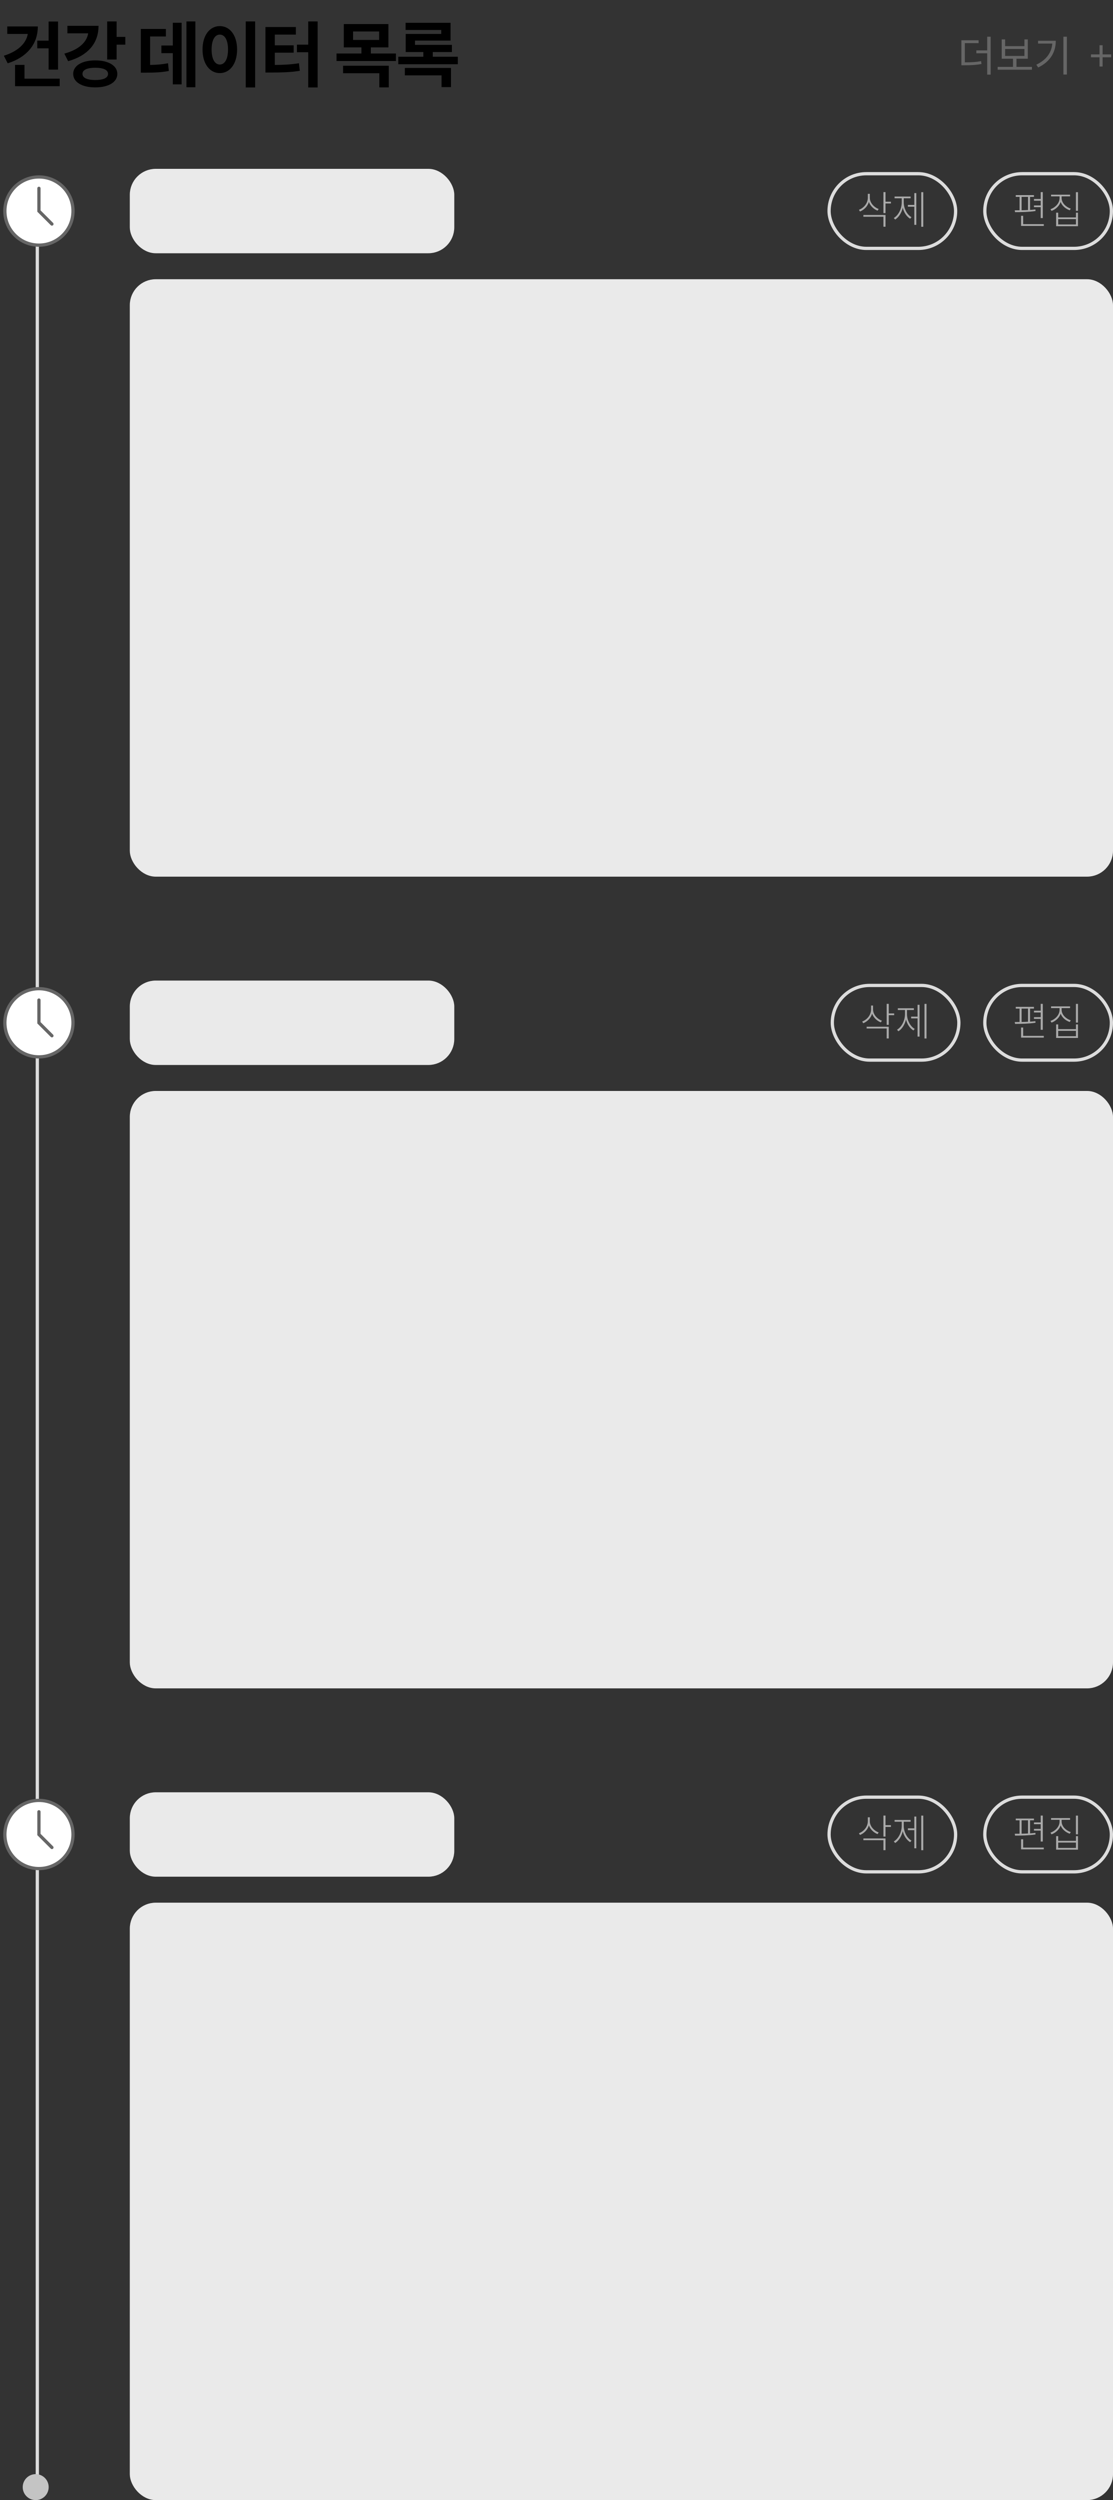 <svg width="343" height="770" viewBox="0 0 343 770" fill="none" xmlns="http://www.w3.org/2000/svg">
<rect x="0" y="0" width="343" height="770" fill="#333333" stroke="none"/>
<rect x="11" y="74" width="1" height="691" fill="#DDDDDD"/>
<circle cx="11" cy="766" r="4" fill="#C4C4C4"/>
<path d="M22.5 65C22.5 70.799 17.799 75.5 12 75.5C6.201 75.5 1.5 70.799 1.5 65C1.5 59.201 6.201 54.5 12 54.5C17.799 54.5 22.5 59.201 22.5 65Z" fill="white" stroke="#666666"/>
<path d="M12 58V65L16 69" stroke="#666666" stroke-linecap="round"/>
<path d="M22.5 315C22.5 320.799 17.799 325.5 12 325.5C6.201 325.5 1.5 320.799 1.5 315C1.5 309.201 6.201 304.5 12 304.5C17.799 304.5 22.5 309.201 22.5 315Z" fill="white" stroke="#666666"/>
<path d="M12 308V315L16 319" stroke="#666666" stroke-linecap="round"/>
<path d="M22.5 565C22.5 570.799 17.799 575.5 12 575.5C6.201 575.5 1.5 570.799 1.5 565C1.5 559.201 6.201 554.5 12 554.5C17.799 554.5 22.5 559.201 22.5 565Z" fill="white" stroke="#666666"/>
<path d="M12 558V565L16 569" stroke="#666666" stroke-linecap="round"/>
<path d="M40.784 70H48.368V68.816H42.784L45.664 66.32C47.52 64.72 48.256 63.536 48.256 62.048C48.256 60.08 46.656 58.816 44.752 58.816C43.024 58.816 41.792 59.632 40.88 60.928L41.76 61.648C42.512 60.624 43.424 59.936 44.704 59.936C45.872 59.936 46.992 60.72 46.992 62.064C46.992 63.152 46.352 64.208 44.8 65.536L40.784 68.96V70ZM52.302 70H53.55V59.008H52.542L49.838 60.848L50.382 61.776L52.302 60.528V70ZM57.111 70.192C57.575 70.192 57.959 69.792 57.959 69.312C57.959 68.864 57.575 68.464 57.111 68.464C56.614 68.464 56.23 68.864 56.23 69.312C56.23 69.792 56.614 70.192 57.111 70.192ZM64.629 70.192C67.301 70.192 69.189 67.84 69.189 64.496C69.189 61.168 67.301 58.816 64.629 58.816C61.941 58.816 60.053 61.168 60.053 64.496C60.053 67.84 61.941 70.192 64.629 70.192ZM64.629 69.04C62.693 69.04 61.317 67.152 61.317 64.496C61.317 61.84 62.693 59.968 64.629 59.968C66.565 59.968 67.925 61.84 67.925 64.496C67.925 67.152 66.565 69.04 64.629 69.04ZM75.469 63.136C74.173 63.136 73.037 63.76 72.365 64.816V64.672C72.365 62.032 73.757 59.952 75.517 59.952C76.573 59.952 77.293 60.432 77.981 61.104L78.669 60.128C77.853 59.344 76.893 58.816 75.549 58.816C73.053 58.816 71.101 61.392 71.101 64.672C71.101 67.776 72.301 70.192 75.277 70.192C77.565 70.192 79.149 68.592 79.149 66.56C79.149 64.384 77.469 63.136 75.469 63.136ZM75.261 69.12C73.725 69.12 72.829 67.92 72.509 66.256C72.781 65.04 73.853 64.208 75.245 64.208C76.717 64.208 77.885 65.12 77.885 66.624C77.885 67.84 76.909 69.12 75.261 69.12ZM82.157 70.192C82.621 70.192 83.005 69.792 83.005 69.312C83.005 68.864 82.621 68.464 82.157 68.464C81.661 68.464 81.277 68.864 81.277 69.312C81.277 69.792 81.661 70.192 82.157 70.192ZM87.036 70H88.284V59.008H87.276L84.572 60.848L85.116 61.776L87.036 60.528V70ZM96.085 70H97.333V67.328H98.981V66.192H97.333V59.008H95.893L90.437 66.288L90.597 67.328H96.085V70ZM91.861 66.192L96.085 60.512V66.192H91.861Z" fill="#111111"/>
<rect x="40" y="85.999" width="303" height="184" rx="8" fill="#EAEAEA"/>
<path d="M320.724 67.164H321.36V59.172H320.724V61.284H318.648V61.824H320.724V63.276H318.648V63.804H320.724V67.164ZM314.832 60.636H316.812V64.68C316.14 64.728 315.48 64.74 314.832 64.752V60.636ZM319.08 64.5C318.552 64.572 318 64.62 317.436 64.656V60.636H318.636V60.096H313.032V60.636H314.208V64.764C313.68 64.776 313.176 64.776 312.72 64.776L312.816 65.34C314.568 65.34 317.028 65.316 319.116 64.992L319.08 64.5ZM315.312 69.036V66.468H314.676V69.576H321.672V69.036H315.312ZM329.987 64.26C328.499 63.768 327.167 62.52 327.167 61.008V60.48H329.771V59.952H323.915V60.48H326.531V61.008C326.531 62.592 325.223 63.912 323.735 64.44L324.059 64.956C325.331 64.476 326.423 63.492 326.867 62.208C327.311 63.408 328.427 64.344 329.675 64.764L329.987 64.26ZM331.583 69.132H326.111V67.488H331.583V69.132ZM331.583 66.96H326.111V65.508H325.475V69.672H332.207V65.508H331.583V66.96ZM331.571 59.184V64.944H332.207V59.184H331.571Z" fill="#AAAAAA"/>
<rect x="303.5" y="53.5" width="39" height="23" rx="11.5" stroke="#DDDDDD"/>
<path d="M270.78 64.368C269.328 63.84 268.056 62.448 268.056 60.912V59.7H267.444V60.876C267.444 62.616 266.208 64.044 264.708 64.62L265.032 65.148C266.304 64.62 267.348 63.576 267.768 62.208C268.212 63.432 269.256 64.416 270.444 64.884L270.78 64.368ZM266.076 66.756H272.256V69.828H272.892V66.216H266.076V66.756ZM274.56 62.124H272.892V59.172H272.256V65.64H272.892V62.664H274.56V62.124ZM278.507 61.068H280.631V60.528H275.687V61.068H277.895V62.304C277.895 64.332 276.875 66.288 275.447 67.14L275.867 67.62C276.971 66.936 277.835 65.568 278.207 63.996C278.579 65.46 279.407 66.708 280.487 67.368L280.895 66.888C279.491 66.084 278.507 64.188 278.507 62.304V61.068ZM281.771 63.108H279.791V63.66H281.771V69.252H282.383V59.472H281.771V63.108ZM283.907 59.184V69.84H284.531V59.184H283.907Z" fill="#AAAAAA"/>
<rect x="255.5" y="53.5" width="39" height="23" rx="11.5" stroke="#DDDDDD"/>
<rect x="40" y="335.999" width="303" height="184" rx="8" fill="#EAEAEA"/>
<path d="M320.724 317.164H321.36V309.172H320.724V311.284H318.648V311.824H320.724V313.276H318.648V313.804H320.724V317.164ZM314.832 310.636H316.812V314.68C316.14 314.728 315.48 314.74 314.832 314.752V310.636ZM319.08 314.5C318.552 314.572 318 314.62 317.436 314.656V310.636H318.636V310.096H313.032V310.636H314.208V314.764C313.68 314.776 313.176 314.776 312.72 314.776L312.816 315.34C314.568 315.34 317.028 315.316 319.116 314.992L319.08 314.5ZM315.312 319.036V316.468H314.676V319.576H321.672V319.036H315.312ZM329.987 314.26C328.499 313.768 327.167 312.52 327.167 311.008V310.48H329.771V309.952H323.915V310.48H326.531V311.008C326.531 312.592 325.223 313.912 323.735 314.44L324.059 314.956C325.331 314.476 326.423 313.492 326.867 312.208C327.311 313.408 328.427 314.344 329.675 314.764L329.987 314.26ZM331.583 319.132H326.111V317.488H331.583V319.132ZM331.583 316.96H326.111V315.508H325.475V319.672H332.207V315.508H331.583V316.96ZM331.571 309.184V314.944H332.207V309.184H331.571Z" fill="#AAAAAA"/>
<rect x="303.5" y="303.5" width="39" height="23" rx="11.5" stroke="#DDDDDD"/>
<path d="M271.78 314.368C270.328 313.84 269.056 312.448 269.056 310.912V309.7H268.444V310.876C268.444 312.616 267.208 314.044 265.708 314.62L266.032 315.148C267.304 314.62 268.348 313.576 268.768 312.208C269.212 313.432 270.256 314.416 271.444 314.884L271.78 314.368ZM267.076 316.756H273.256V319.828H273.892V316.216H267.076V316.756ZM275.56 312.124H273.892V309.172H273.256V315.64H273.892V312.664H275.56V312.124ZM279.507 311.068H281.631V310.528H276.687V311.068H278.895V312.304C278.895 314.332 277.875 316.288 276.447 317.14L276.867 317.62C277.971 316.936 278.835 315.568 279.207 313.996C279.579 315.46 280.407 316.708 281.487 317.368L281.895 316.888C280.491 316.084 279.507 314.188 279.507 312.304V311.068ZM282.771 313.108H280.791V313.66H282.771V319.252H283.383V309.472H282.771V313.108ZM284.907 309.184V319.84H285.531V309.184H284.907Z" fill="#AAAAAA"/>
<rect x="256.5" y="303.5" width="39" height="23" rx="11.5" stroke="#DDDDDD"/>
<path d="M40.784 570H48.368V568.816H42.784L45.664 566.32C47.52 564.72 48.256 563.536 48.256 562.048C48.256 560.08 46.656 558.816 44.752 558.816C43.024 558.816 41.792 559.632 40.88 560.928L41.76 561.648C42.512 560.624 43.424 559.936 44.704 559.936C45.872 559.936 46.992 560.72 46.992 562.064C46.992 563.152 46.352 564.208 44.8 565.536L40.784 568.96V570ZM52.302 570H53.55V559.008H52.542L49.838 560.848L50.382 561.776L52.302 560.528V570ZM57.111 570.192C57.575 570.192 57.959 569.792 57.959 569.312C57.959 568.864 57.575 568.464 57.111 568.464C56.614 568.464 56.23 568.864 56.23 569.312C56.23 569.792 56.614 570.192 57.111 570.192ZM64.629 570.192C67.301 570.192 69.189 567.84 69.189 564.496C69.189 561.168 67.301 558.816 64.629 558.816C61.941 558.816 60.053 561.168 60.053 564.496C60.053 567.84 61.941 570.192 64.629 570.192ZM64.629 569.04C62.693 569.04 61.317 567.152 61.317 564.496C61.317 561.84 62.693 559.968 64.629 559.968C66.565 559.968 67.925 561.84 67.925 564.496C67.925 567.152 66.565 569.04 64.629 569.04ZM74.909 570.192C77.165 570.192 78.813 568.752 78.813 566.576C78.813 564.4 77.165 563.152 75.181 563.152C74.173 563.152 73.421 563.488 72.829 563.888L72.941 560.192H78.221V559.008H71.725L71.565 564.656L72.477 565.104C73.165 564.592 73.981 564.256 74.925 564.256C76.461 564.256 77.549 565.216 77.549 566.624C77.549 568.016 76.477 569.072 74.957 569.072C73.741 569.072 72.701 568.464 71.853 567.536L71.037 568.448C71.933 569.472 73.213 570.192 74.909 570.192ZM81.767 570.192C82.231 570.192 82.615 569.792 82.615 569.312C82.615 568.864 82.231 568.464 81.767 568.464C81.271 568.464 80.887 568.864 80.887 569.312C80.887 569.792 81.271 570.192 81.767 570.192ZM84.55 570H92.134V568.816H86.55L89.43 566.32C91.286 564.72 92.022 563.536 92.022 562.048C92.022 560.08 90.422 558.816 88.518 558.816C86.79 558.816 85.558 559.632 84.646 560.928L85.526 561.648C86.278 560.624 87.19 559.936 88.47 559.936C89.638 559.936 90.758 560.72 90.758 562.064C90.758 563.152 90.118 564.208 88.566 565.536L84.55 568.96V570ZM97.956 570.192C100.212 570.192 101.86 568.752 101.86 566.576C101.86 564.4 100.212 563.152 98.228 563.152C97.219 563.152 96.468 563.488 95.876 563.888L95.987 560.192H101.267V559.008H94.772L94.612 564.656L95.523 565.104C96.212 564.592 97.028 564.256 97.972 564.256C99.507 564.256 100.596 565.216 100.596 566.624C100.596 568.016 99.523 569.072 98.004 569.072C96.787 569.072 95.748 568.464 94.9 567.536L94.084 568.448C94.98 569.472 96.26 570.192 97.956 570.192Z" fill="#111111"/>
<rect x="40" y="585.999" width="303" height="184" rx="8" fill="#EAEAEA"/>
<path d="M320.724 567.164H321.36V559.172H320.724V561.284H318.648V561.824H320.724V563.276H318.648V563.804H320.724V567.164ZM314.832 560.636H316.812V564.68C316.14 564.728 315.48 564.74 314.832 564.752V560.636ZM319.08 564.5C318.552 564.572 318 564.62 317.436 564.656V560.636H318.636V560.096H313.032V560.636H314.208V564.764C313.68 564.776 313.176 564.776 312.72 564.776L312.816 565.34C314.568 565.34 317.028 565.316 319.116 564.992L319.08 564.5ZM315.312 569.036V566.468H314.676V569.576H321.672V569.036H315.312ZM329.987 564.26C328.499 563.768 327.167 562.52 327.167 561.008V560.48H329.771V559.952H323.915V560.48H326.531V561.008C326.531 562.592 325.223 563.912 323.735 564.44L324.059 564.956C325.331 564.476 326.423 563.492 326.867 562.208C327.311 563.408 328.427 564.344 329.675 564.764L329.987 564.26ZM331.583 569.132H326.111V567.488H331.583V569.132ZM331.583 566.96H326.111V565.508H325.475V569.672H332.207V565.508H331.583V566.96ZM331.571 559.184V564.944H332.207V559.184H331.571Z" fill="#AAAAAA"/>
<rect x="303.5" y="553.5" width="39" height="23" rx="11.5" stroke="#DDDDDD"/>
<path d="M270.78 564.368C269.328 563.84 268.056 562.448 268.056 560.912V559.7H267.444V560.876C267.444 562.616 266.208 564.044 264.708 564.62L265.032 565.148C266.304 564.62 267.348 563.576 267.768 562.208C268.212 563.432 269.256 564.416 270.444 564.884L270.78 564.368ZM266.076 566.756H272.256V569.828H272.892V566.216H266.076V566.756ZM274.56 562.124H272.892V559.172H272.256V565.64H272.892V562.664H274.56V562.124ZM278.507 561.068H280.631V560.528H275.687V561.068H277.895V562.304C277.895 564.332 276.875 566.288 275.447 567.14L275.867 567.62C276.971 566.936 277.835 565.568 278.207 563.996C278.579 565.46 279.407 566.708 280.487 567.368L280.895 566.888C279.491 566.084 278.507 564.188 278.507 562.304V561.068ZM281.771 563.108H279.791V563.66H281.771V569.252H282.383V559.472H281.771V563.108ZM283.907 559.184V569.84H284.531V559.184H283.907Z" fill="#AAAAAA"/>
<rect x="255.5" y="553.5" width="39" height="23" rx="11.5" stroke="#DDDDDD"/>
<path d="M11.484 12.526V14.88H14.982V21.436H17.886V6.63H14.982V12.526H11.484ZM2.244 8.148V10.458H8.558C8.074 13.428 5.412 15.848 1.188 17.168L2.376 19.5C8.272 17.63 11.66 13.626 11.66 8.148H2.244ZM7.546 24.23V19.984H4.642V26.54H18.392V24.23H7.546ZM20.776 7.95V10.26H27.178C26.738 13.032 24.252 15.32 19.83 16.508L20.996 18.84C26.98 17.168 30.368 13.406 30.368 7.95H20.776ZM29.356 24.648C26.892 24.648 25.418 24.01 25.418 22.756C25.418 21.502 26.892 20.864 29.356 20.864C31.82 20.864 33.294 21.502 33.294 22.756C33.294 24.01 31.82 24.648 29.356 24.648ZM29.356 18.598C25.264 18.598 22.558 20.226 22.558 22.756C22.558 25.308 25.264 26.914 29.356 26.914C33.448 26.914 36.154 25.308 36.154 22.756C36.154 20.226 33.448 18.598 29.356 18.598ZM35.934 11.36V6.608H33.03V18.334H35.934V13.758H38.618V11.36H35.934ZM46.261 11.228H51.123V8.918H43.401V22.382H44.787C47.757 22.382 49.759 22.294 52.025 21.854L51.783 19.478C50.001 19.83 48.373 19.962 46.261 20.006V11.228ZM53.257 14.022H49.737V16.376H53.257V25.99H55.963V7.004H53.257V14.022ZM57.459 6.608V26.87H60.209V6.608H57.459ZM75.727 6.608V26.936H78.631V6.608H75.727ZM67.741 8.038C64.683 8.038 62.417 10.81 62.417 15.254C62.417 19.72 64.683 22.514 67.741 22.514C70.799 22.514 73.065 19.72 73.065 15.254C73.065 10.81 70.799 8.038 67.741 8.038ZM67.741 10.656C69.237 10.656 70.271 12.262 70.271 15.254C70.271 18.268 69.237 19.874 67.741 19.874C66.245 19.874 65.211 18.268 65.211 15.254C65.211 12.262 66.245 10.656 67.741 10.656ZM84.689 16.222H90.498V13.956H84.689V10.656H91.18V8.324H81.808V22.338H83.457C86.868 22.338 89.463 22.272 92.389 21.81L92.126 19.478C89.639 19.874 87.418 19.984 84.689 20.006V16.222ZM94.986 6.608V13.758H91.51V16.09H94.986V26.936H97.889V6.608H94.986ZM105.73 22.558H116.906V26.914H119.81V20.248H105.73V22.558ZM108.81 9.688H116.84V12.306H108.81V9.688ZM114.288 16.486V14.594H119.7V7.422H105.95V14.594H111.384V16.486H103.706V18.796H122.01V16.486H114.288ZM124.768 23.218H136.076V26.826H138.98V20.93H124.768V23.218ZM133.37 17.476V16.024H139.266V13.824H127.892V12.504H138.848V7.026H124.988V9.226H135.988V10.458H125.032V16.024H130.466V17.476H122.744V19.786H141.092V17.476H133.37Z" fill="black"/>
<path d="M297.34 13.29H301.578V12.406H296.274V20.102H297.171C299.381 20.102 300.785 20.024 302.475 19.712L302.345 18.828C300.772 19.127 299.407 19.205 297.34 19.205V13.29ZM304.23 11.301V15.526H300.889V16.41H304.23V22.988H305.296V11.301H304.23ZM309.754 15.084H315.708V17.229H309.754V15.084ZM313.264 20.596V18.087H316.748V12.133H315.708V14.213H309.754V12.133H308.701V18.087H312.185V20.596H307.453V21.467H318.022V20.596H313.264ZM319.906 12.562V13.42H324.287C324.066 16.189 322.506 18.425 319.373 19.92L319.945 20.791C323.819 18.893 325.366 15.929 325.366 12.562H319.906ZM327.719 11.301V22.962H328.785V11.301H327.719ZM338.849 20.492H339.798V17.645H342.437V16.761H339.798V13.927H338.849V16.761H336.21V17.645H338.849V20.492Z" fill="#666666"/>
<rect x="40" y="52" width="100" height="26" rx="8" fill="#EAEAEA"/>
<rect x="40" y="302" width="100" height="26" rx="8" fill="#EAEAEA"/>
<rect x="40" y="552" width="100" height="26" rx="8" fill="#EAEAEA"/>
</svg>
